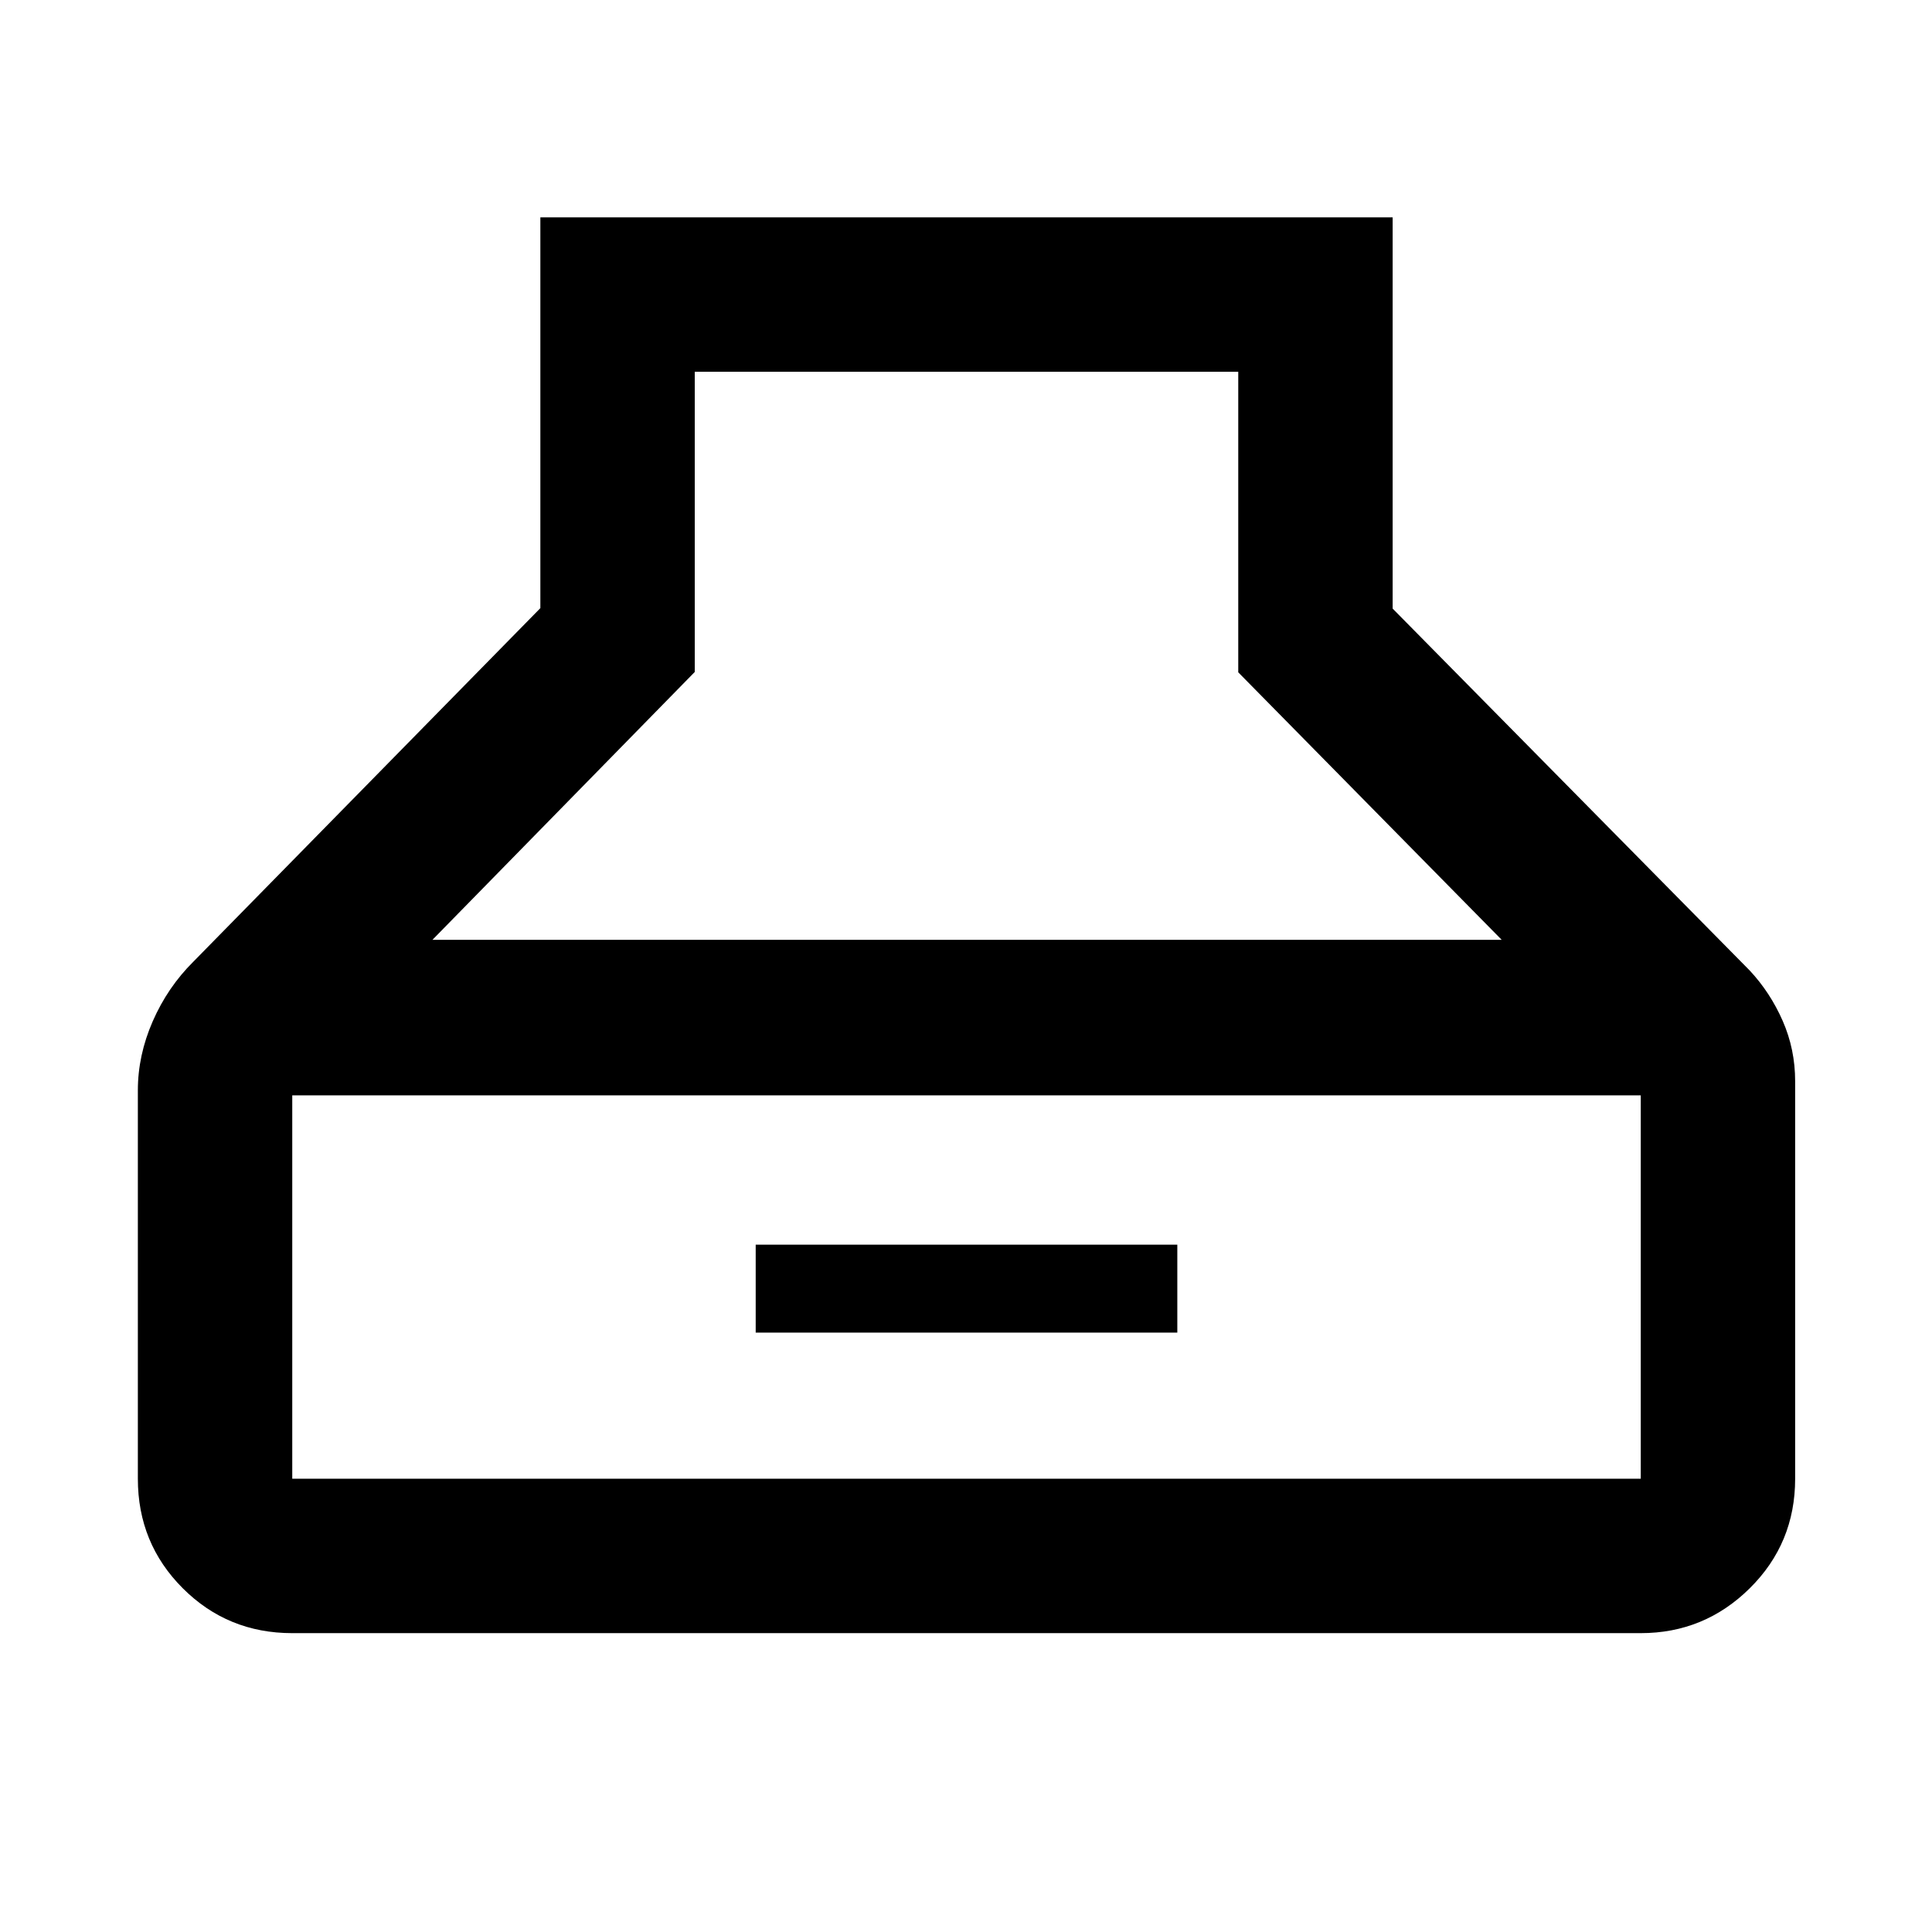 <svg xmlns="http://www.w3.org/2000/svg" height="48" viewBox="0 -960 960 960" width="48"><path d="M145.22-148.5q-32.1 0-54.41-22.31-22.31-22.31-22.31-54.41v-193q0-17.4 7.38-34.29 7.38-16.88 20.11-29.55L268.5-657.82V-852H692v194.41l177.41 179.81q10.2 10.92 16.4 25.04 6.19 14.12 6.19 30.02v197.5q0 32.1-22.54 54.41-22.55 22.31-54.18 22.31H145.22ZM214.87-493h531.32L615.28-625.93v-149.35H345.22v149.17L214.87-493Zm-69.65 267.78h670.06v-190.5H145.22v190.5Zm230.28-72.61v-43.71H585v43.71H375.5Z"/></svg>